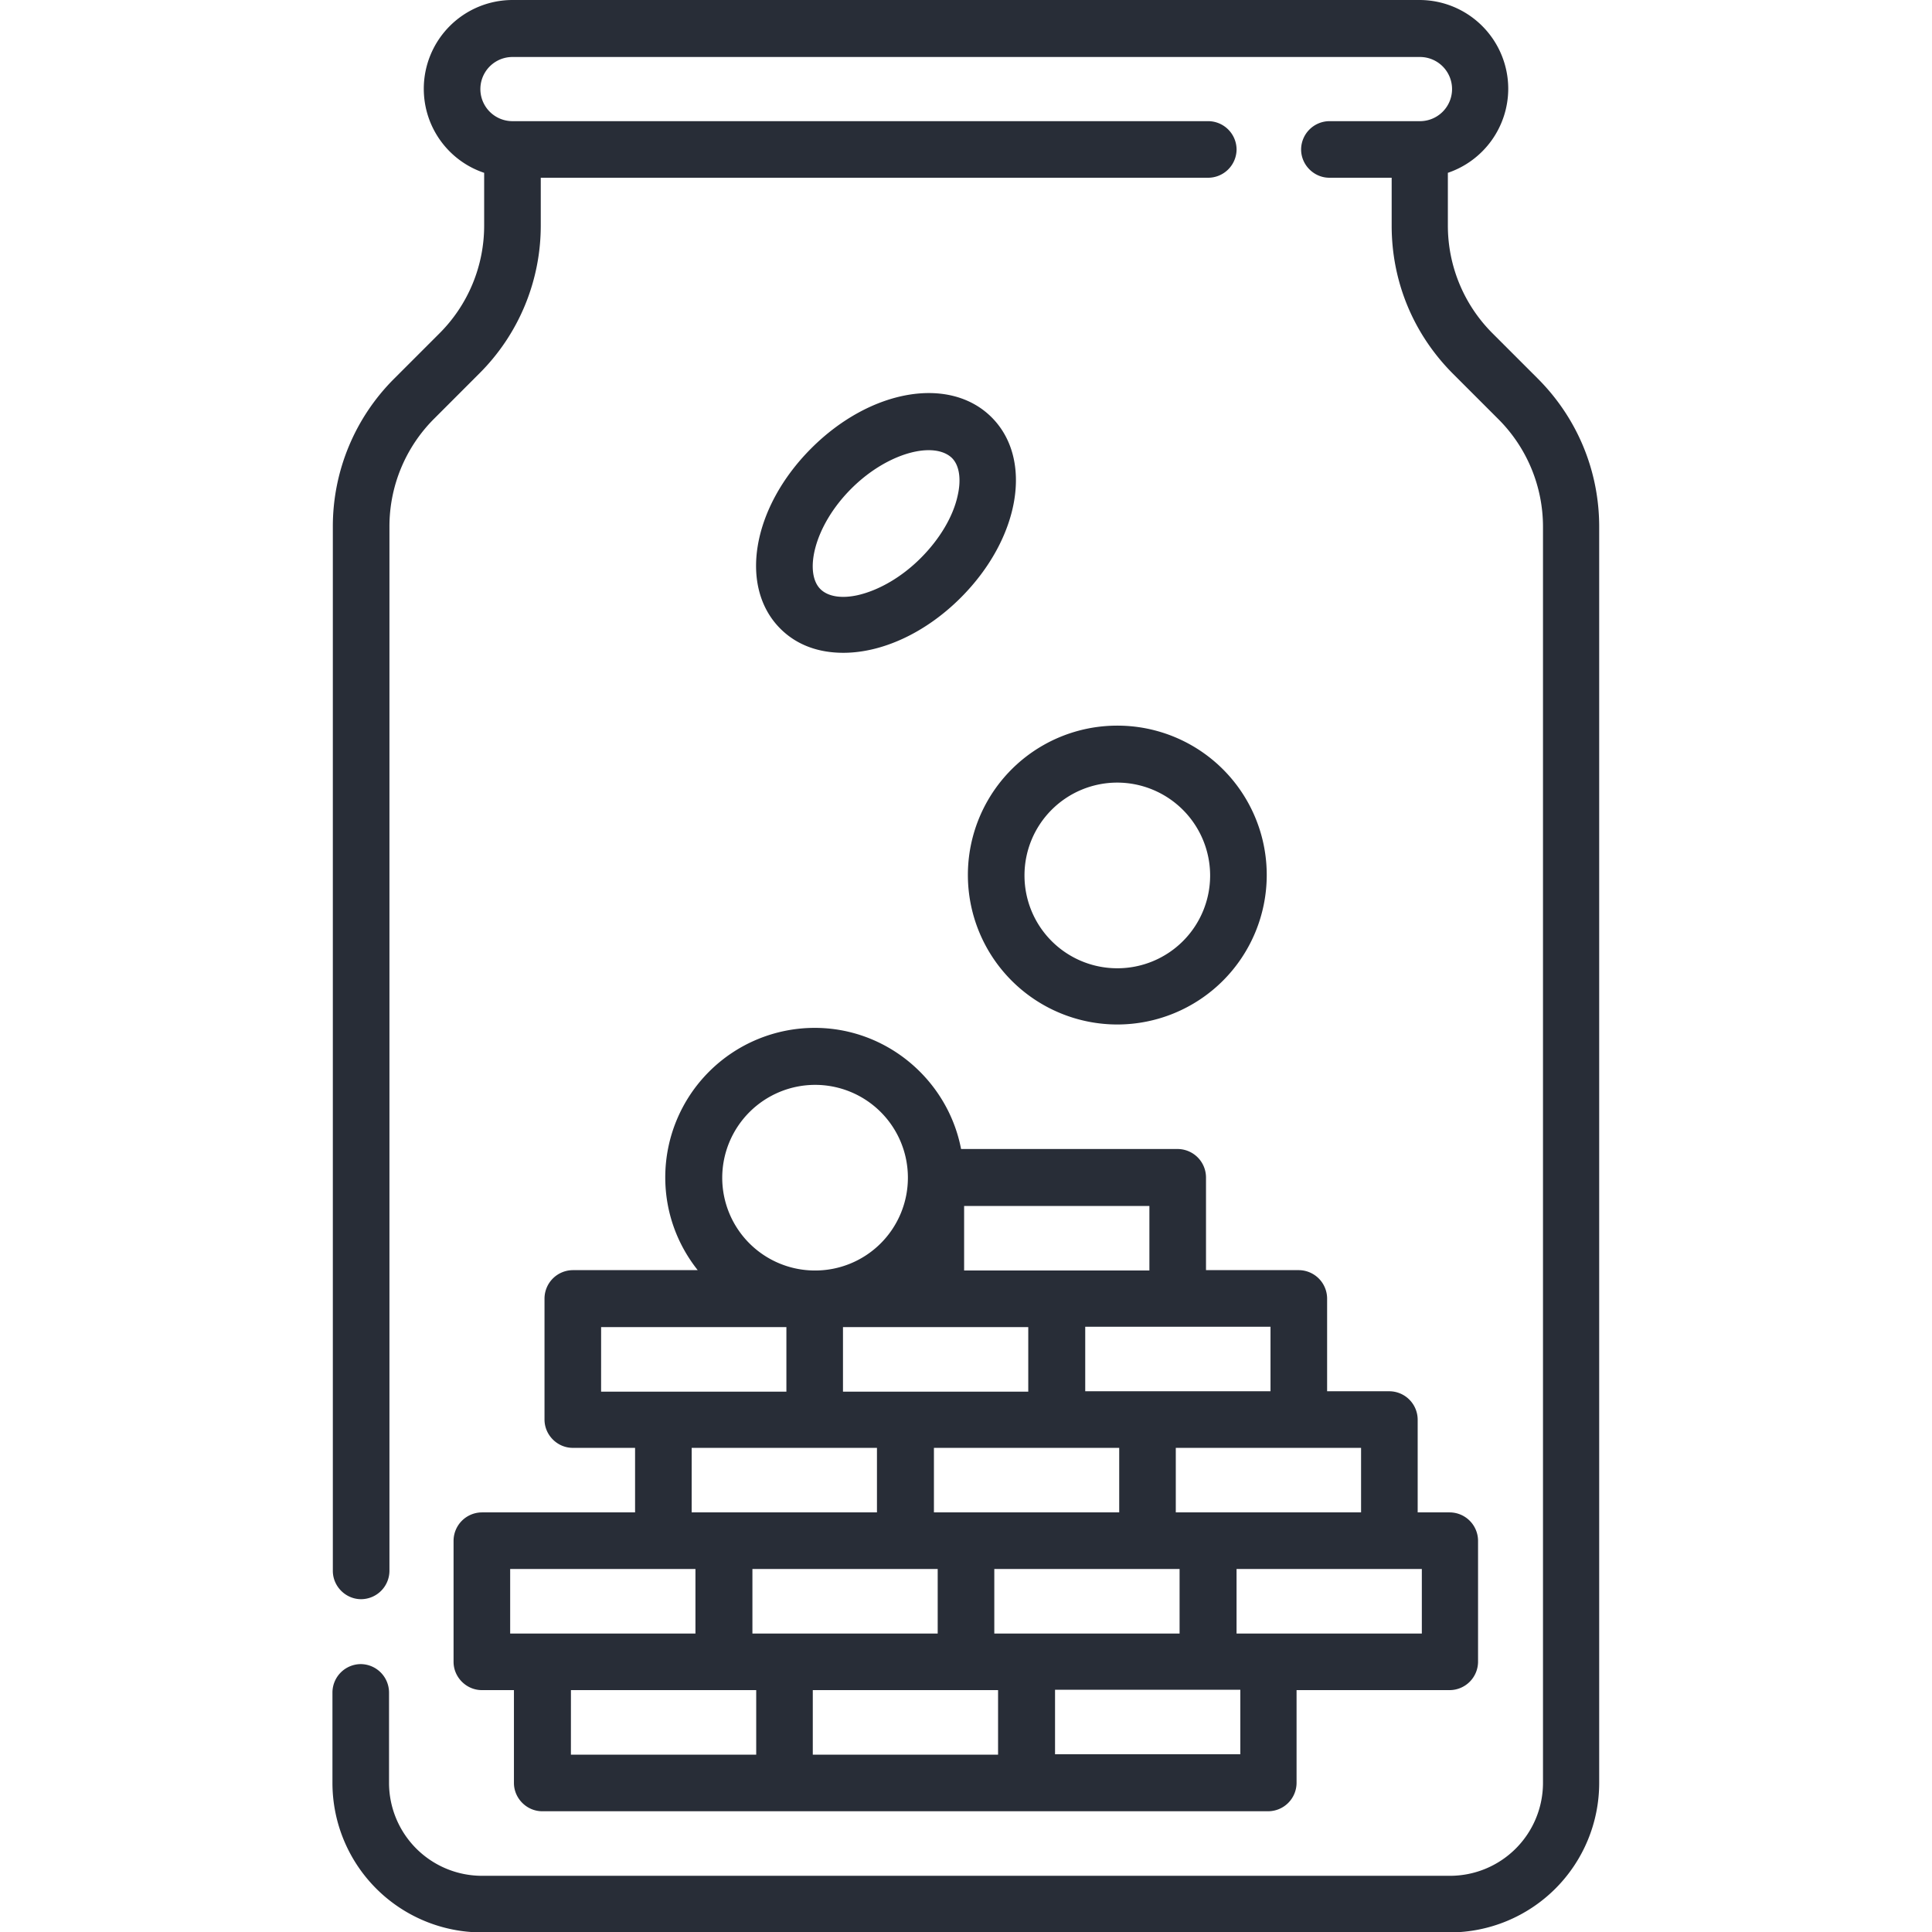 <svg xmlns="http://www.w3.org/2000/svg" width="80" height="80" fill="#282D37"><path d="M63.672 15.672l-1.86-1.86a6.3 6.3 0 01-1.859-4.484V7.156a3.682 3.682 0 002.5-3.484A3.678 3.678 0 0058.781 0H21.22a3.678 3.678 0 00-3.672 3.672c0 1.625 1.047 3 2.5 3.484v2.172a6.3 6.3 0 01-1.86 4.485l-1.859 1.859a8.642 8.642 0 00-2.547 6.14v43.235c0 .64.531 1.172 1.172 1.172a1.18 1.18 0 001.172-1.172V21.813a6.3 6.3 0 011.86-4.485l1.859-1.86a8.642 8.642 0 002.547-6.14V7.36h27.64a1.18 1.18 0 001.172-1.171 1.18 1.18 0 00-1.172-1.172H21.22a1.327 1.327 0 110-2.657h37.578a1.327 1.327 0 110 2.657h-3.75a1.18 1.18 0 00-1.172 1.171c0 .641.531 1.172 1.172 1.172h2.578v1.985c0 2.328.906 4.5 2.547 6.14l1.86 1.86a6.3 6.3 0 011.859 4.484v52a3.851 3.851 0 01-3.844 3.844H19.953a3.851 3.851 0 01-3.844-3.844v-3.75a1.18 1.18 0 00-1.172-1.172 1.18 1.18 0 00-1.171 1.172v3.75a6.192 6.192 0 006.187 6.188h40.078a6.192 6.192 0 006.188-6.188V21.812c0-2.312-.906-4.5-2.547-6.14zm0 0"/><path d="M19.953 62.625a1.18 1.18 0 00-1.172 1.172v5.016c0 .64.532 1.171 1.172 1.171h1.328v3.844c0 .64.532 1.172 1.172 1.172h30.063a1.18 1.18 0 001.172-1.172v-3.844h6.343a1.18 1.18 0 001.172-1.171v-5.016a1.18 1.18 0 00-1.172-1.172h-1.328v-3.844a1.18 1.18 0 00-1.172-1.172h-2.578v-3.843a1.18 1.18 0 00-1.172-1.172h-3.843V48.75a1.18 1.18 0 00-1.172-1.172h-8.97c-.546-2.844-3.062-5.016-6.062-5.016a6.192 6.192 0 00-6.187 6.188c0 1.453.5 2.781 1.344 3.844h-5.172a1.18 1.18 0 00-1.172 1.172v5.015c0 .64.531 1.172 1.172 1.172h2.578v2.672zm1.172 2.344h7.672v2.672h-7.672zm13.781-10.016h7.672v2.672h-7.672zm3.766 5h7.672v2.672h-7.672zm2.5 7.688v-2.672h7.672v2.672zm-2.344-2.672v2.672h-7.672v-2.672zm-15.187 5.015h7.672v2.672H23.64zm10.015 0h7.672v2.672h-7.672zm17.703 2.657h-7.672v-2.672h7.672zm7.516-5h-7.672v-2.672h7.672zm-2.516-5.016h-7.672v-2.672h7.672zm-3.75-5.016h-7.672v-2.672h7.672zm-5.015-5h-7.672v-2.672h7.672zm-17.688-3.843a3.851 3.851 0 013.844-3.844 3.841 3.841 0 013.844 3.844 3.841 3.841 0 01-3.844 3.843 3.841 3.841 0 01-3.844-3.843zm-5.015 6.187h7.672v2.672H24.89zm3.75 5h7.672v2.672H28.64zm0 0M46.266 42.422a6.192 6.192 0 006.187-6.188 6.182 6.182 0 00-6.187-6.187 6.182 6.182 0 00-6.188 6.187 6.192 6.192 0 006.188 6.188zm0-10.016a3.851 3.851 0 013.843 3.844 3.841 3.841 0 01-3.843 3.844 3.841 3.841 0 01-3.844-3.844 3.841 3.841 0 013.844-3.844zm0 0M33.594 18.563c-2.453 2.453-3.016 5.734-1.282 7.468.688.688 1.594 1 2.61 1 1.578 0 3.375-.797 4.86-2.281 2.452-2.453 3.015-5.734 1.28-7.469-1.734-1.734-5.015-1.172-7.468 1.282zm6.062 1.953c-.187.875-.75 1.812-1.531 2.593-.781.782-1.719 1.328-2.594 1.532-.687.156-1.25.062-1.562-.25-.672-.672-.282-2.594 1.281-4.157 1.063-1.062 2.313-1.593 3.203-1.593.406 0 .734.109.953.312.313.297.407.875.25 1.563zm0 0"/></svg>
